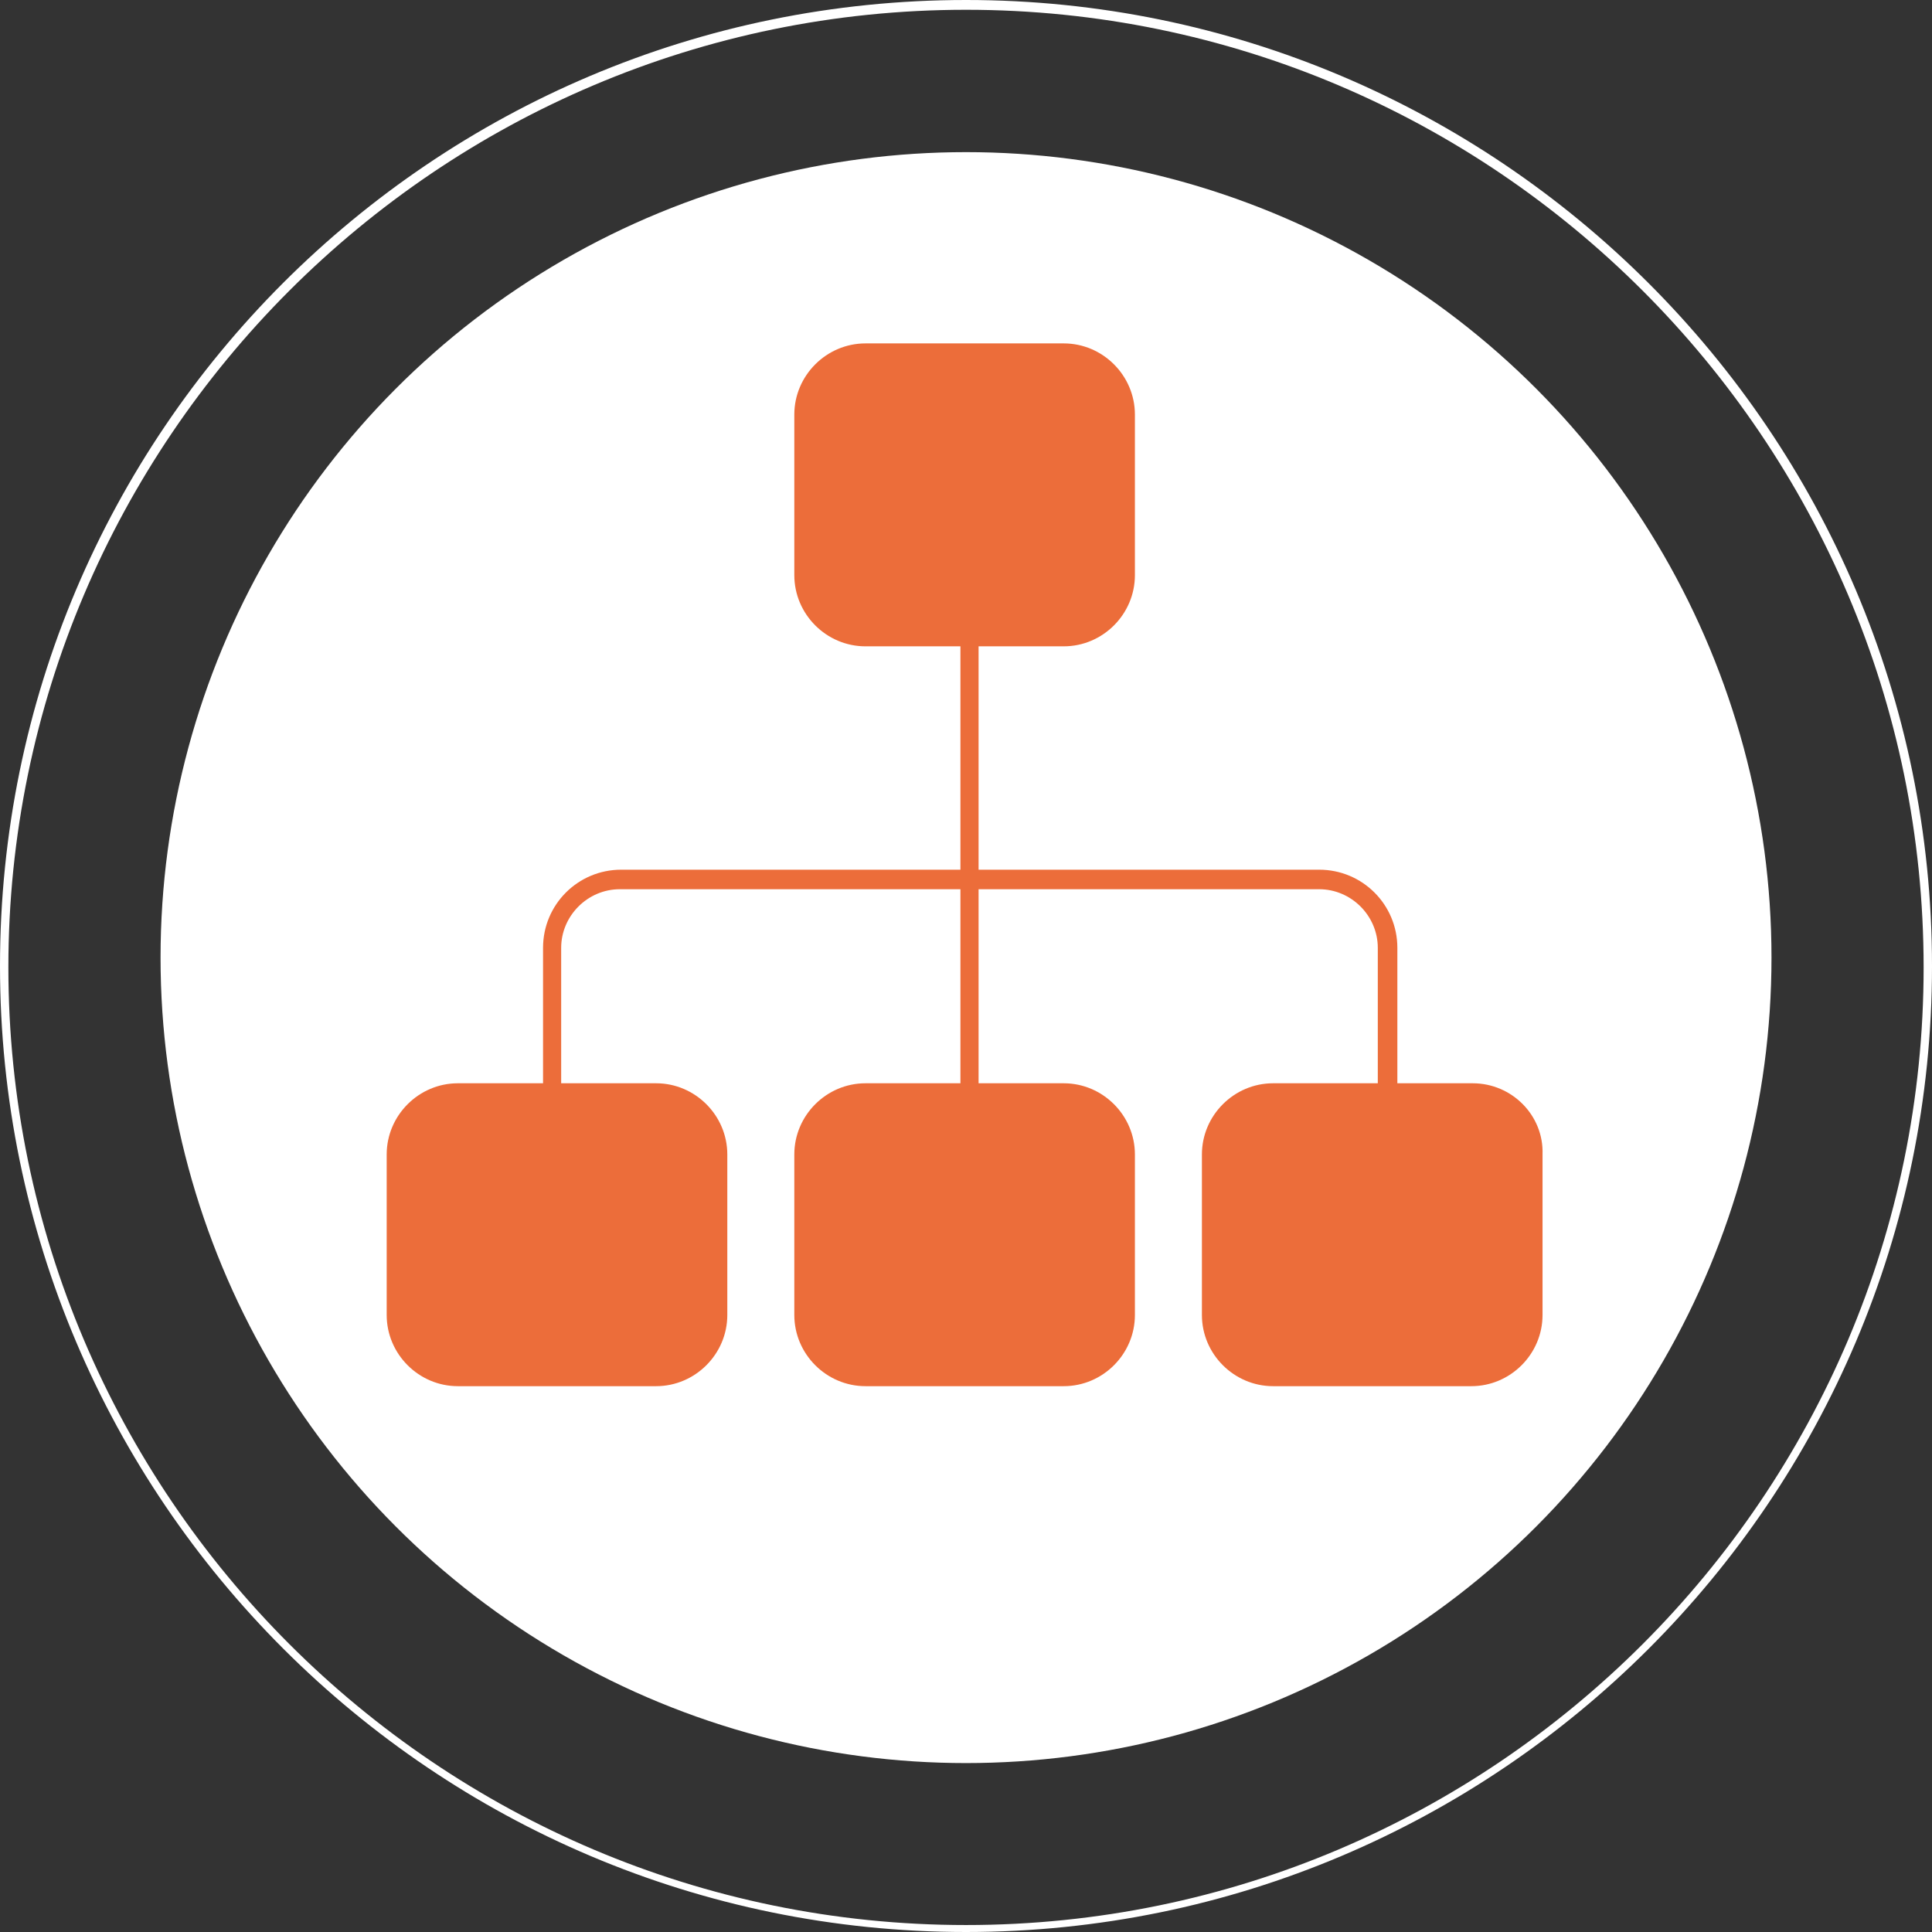 <?xml version="1.0" encoding="utf-8"?>
<!-- Generator: Adobe Illustrator 16.0.0, SVG Export Plug-In . SVG Version: 6.00 Build 0)  -->
<!DOCTYPE svg PUBLIC "-//W3C//DTD SVG 1.1//EN" "http://www.w3.org/Graphics/SVG/1.1/DTD/svg11.dtd">
<svg version="1.1" id="Layer_1" xmlns="http://www.w3.org/2000/svg" xmlns:xlink="http://www.w3.org/1999/xlink" x="0px" y="0px"
	 width="57.667px" height="57.667px" viewBox="0 0 57.667 57.667" enable-background="new 0 0 57.667 57.667" xml:space="preserve">
<rect x="0" y="0" width="57.667" height="57.667" fill="#333333" stroke="none"/>
<g>
	<path fill="#FFFFFF" d="M28.834,57.667C12.959,57.667,0,44.75,0,28.834C0,12.917,12.917,0,28.834,0
		c15.875,0,28.833,12.917,28.833,28.834C57.667,44.75,44.709,57.667,28.834,57.667z M28.834,0.292
		c-15.75,0-28.584,12.833-28.584,28.583s12.834,28.584,28.584,28.584s28.583-12.834,28.583-28.584S44.584,0.292,28.834,0.292z"/>
	<circle fill="#FFFFFF" cx="28.834" cy="28.583" r="24.042"/>
	<path fill="#EC6D3A" d="M43.959,32.334h-2.25v-4.042c0-1.292-1.042-2.333-2.334-2.333H29.209v-6.667h2.541
		c1.167,0,2.125-0.958,2.125-2.125v-4.792c0-1.166-0.958-2.125-2.125-2.125h-5.916c-1.167,0-2.125,0.959-2.125,2.125v4.792
		c0,1.167,0.958,2.125,2.125,2.125h2.833v6.667H18.542c-1.292,0-2.333,1.041-2.333,2.333v4.042h-2.542
		c-1.167,0-2.125,0.958-2.125,2.125v4.791c0,1.167,0.958,2.125,2.125,2.125h5.917c1.166,0,2.125-0.958,2.125-2.125v-4.791
		c0-1.167-0.959-2.125-2.125-2.125H16.75v-4.042c0-0.958,0.792-1.75,1.75-1.75h10.167v5.792h-2.833
		c-1.167,0-2.125,0.958-2.125,2.125v4.791c0,1.167,0.958,2.125,2.125,2.125h5.916c1.167,0,2.125-0.958,2.125-2.125v-4.791
		c0-1.167-0.958-2.125-2.125-2.125h-2.541v-5.792h10.166c0.959,0,1.75,0.792,1.75,1.75v4.042H38c-1.166,0-2.125,0.958-2.125,2.125
		v4.791c0,1.167,0.959,2.125,2.125,2.125h5.917c1.167,0,2.125-0.958,2.125-2.125v-4.791C46.084,33.292,45.125,32.334,43.959,32.334z
		"/>
</g>
</svg>
